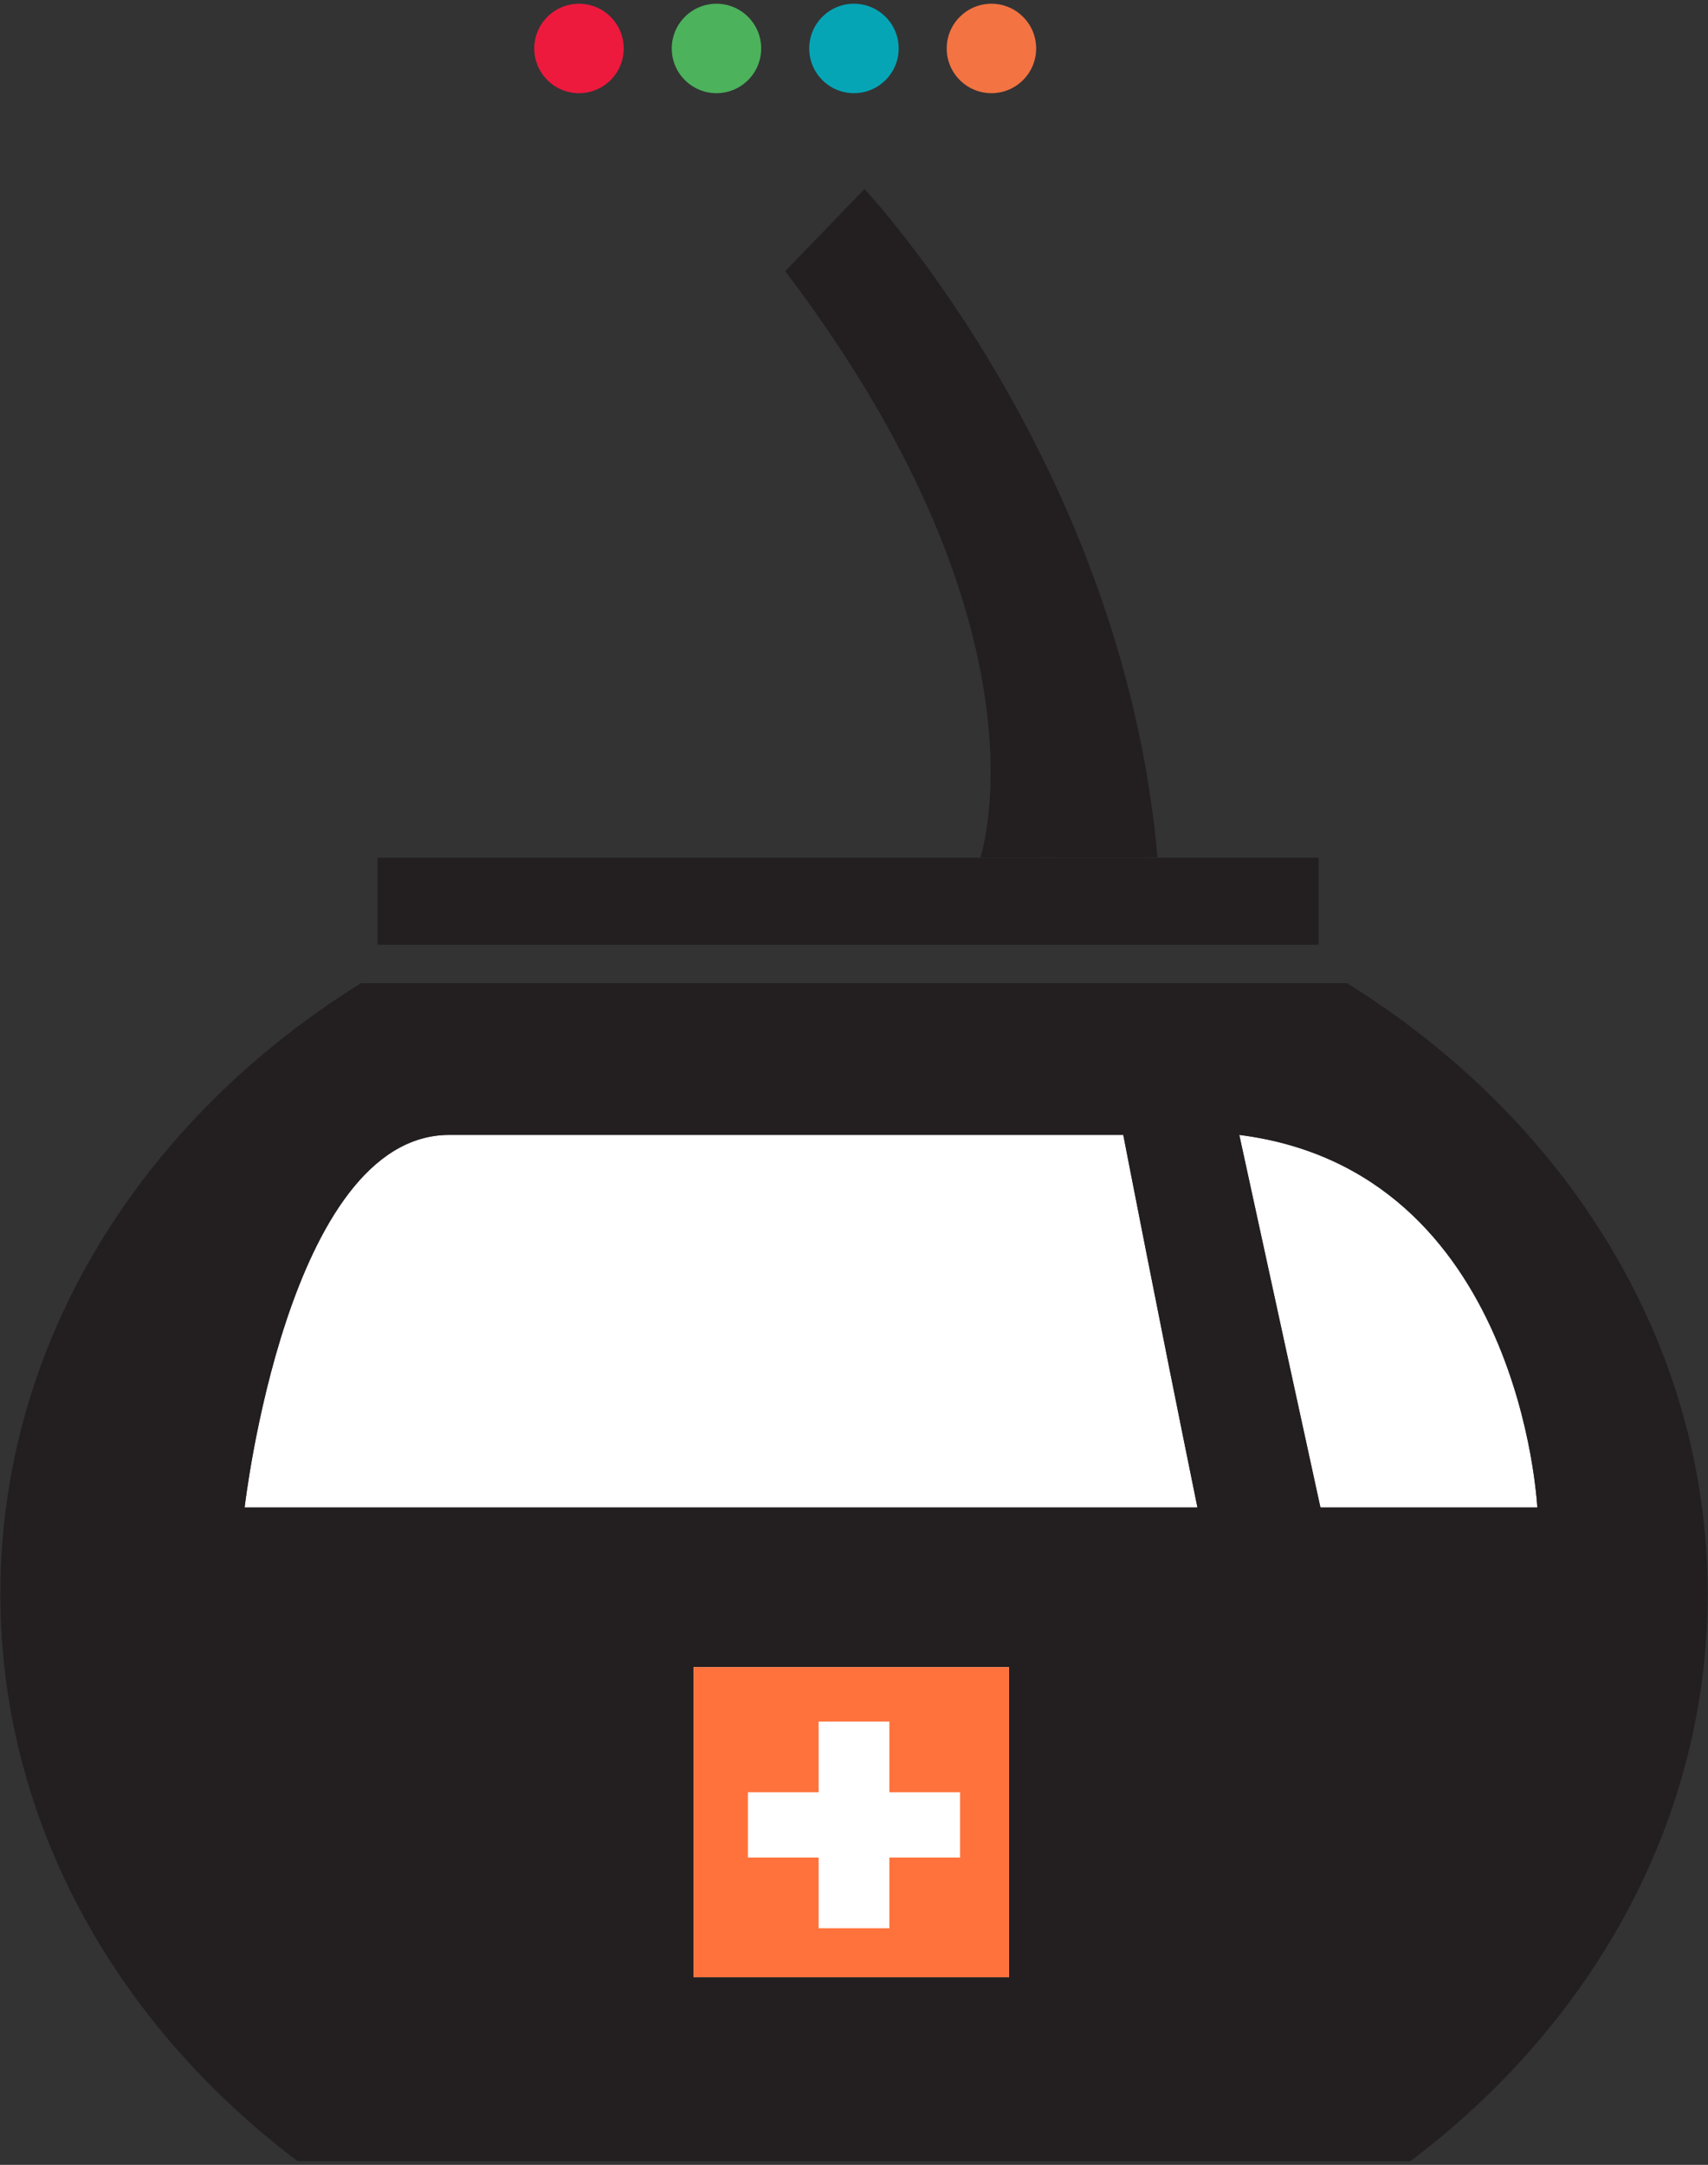 <?xml version="1.0" encoding="utf-8"?>
<!-- Generator: Adobe Illustrator 15.1.0, SVG Export Plug-In . SVG Version: 6.00 Build 0)  -->
<!DOCTYPE svg PUBLIC "-//W3C//DTD SVG 1.1//EN" "http://www.w3.org/Graphics/SVG/1.1/DTD/svg11.dtd">
<svg version="1.1" id="Layer_1" xmlns="http://www.w3.org/2000/svg" xmlns:xlink="http://www.w3.org/1999/xlink" x="0px" y="0px"
	 width="314px" height="398px" viewBox="0 0 314 398" enable-background="new 0 0 314 398" xml:space="preserve">
<rect x="0" y="0" width="314" height="398" fill="#333333" stroke="none"/>
<path fill="#262626" d="M183.605,157.687h22.276C194.266,157.571,187.296,157.625,183.605,157.687z"/>
<path fill="#FFFFFF" d="M82.614,208.646c-29.827,0-37.644,68.5-37.644,68.5s51.967,0,175.17,0
	c-7.328-35.892-13.637-68.5-13.637-68.5S112.439,208.646,82.614,208.646z"/>
<path fill="#FFFFFF" d="M227.829,208.646l14.92,68.5h39.868C282.617,277.146,279.701,215.221,227.829,208.646z"/>
<path fill="#231F20" d="M247.604,180.735H66.397C26.261,205.643,0.062,246.652,0.062,293.027c0,41.703,21.186,79.064,54.64,104.286
	h204.594c33.454-25.222,54.642-62.583,54.642-104.286C313.938,246.652,287.739,205.643,247.604,180.735z M44.97,277.146
	c0,0,7.817-68.5,37.644-68.5c29.825,0,123.891,0,123.891,0s6.308,32.608,13.636,68.5C96.937,277.146,44.97,277.146,44.97,277.146z
	 M242.749,277.146l-14.92-68.5c51.872,6.574,54.788,68.5,54.788,68.5H242.749z"/>
<path fill="#231F20" d="M242.421,157.687h-29.618c0.002,0.028,0.006,0.055,0.008,0.083c-2.477-0.034-4.776-0.062-6.928-0.083
	h-22.275c-2.403,0.04-3.424,0.083-3.424,0.083s0.012-0.033,0.027-0.083H69.421v16h173V157.687L242.421,157.687z"/>
<path fill="#231F20" d="M205.883,157.687h6.92c-6.336-72.524-53.884-122.933-53.884-122.933s0,0-14.565,15.097
	c49.07,64.709,36.507,105.845,35.857,107.836h3.396C187.296,157.625,194.266,157.571,205.883,157.687z"/>
<path fill="#262626" d="M212.811,157.77c-0.002-0.028-0.006-0.055-0.008-0.083h-6.92
	C208.033,157.708,210.334,157.736,212.811,157.77z"/>
<path fill="#262626" d="M183.605,157.687h-3.396c-0.017,0.05-0.026,0.083-0.026,0.083S181.203,157.727,183.605,157.687z"/>
<circle fill="#ED1A3E" cx="106.442" cy="8.91" r="8.222"/>
<circle fill="#4CB25C" cx="131.716" cy="8.909" r="8.221"/>
<circle fill="#05A5B6" cx="156.991" cy="8.909" r="8.222"/>
<rect x="127.5" y="306.5" fill="#FFFFFF" width="58" height="57"/>
<circle fill="#F37342" cx="182.266" cy="8.909" r="8.222"/>
<path fill="#FF723C" d="M127.5,306.5v57h58v-57H127.5z M176.5,341.5h-13v13h-13v-13h-13v-12h13v-13h13v13h13V341.5z"/>
</svg>
